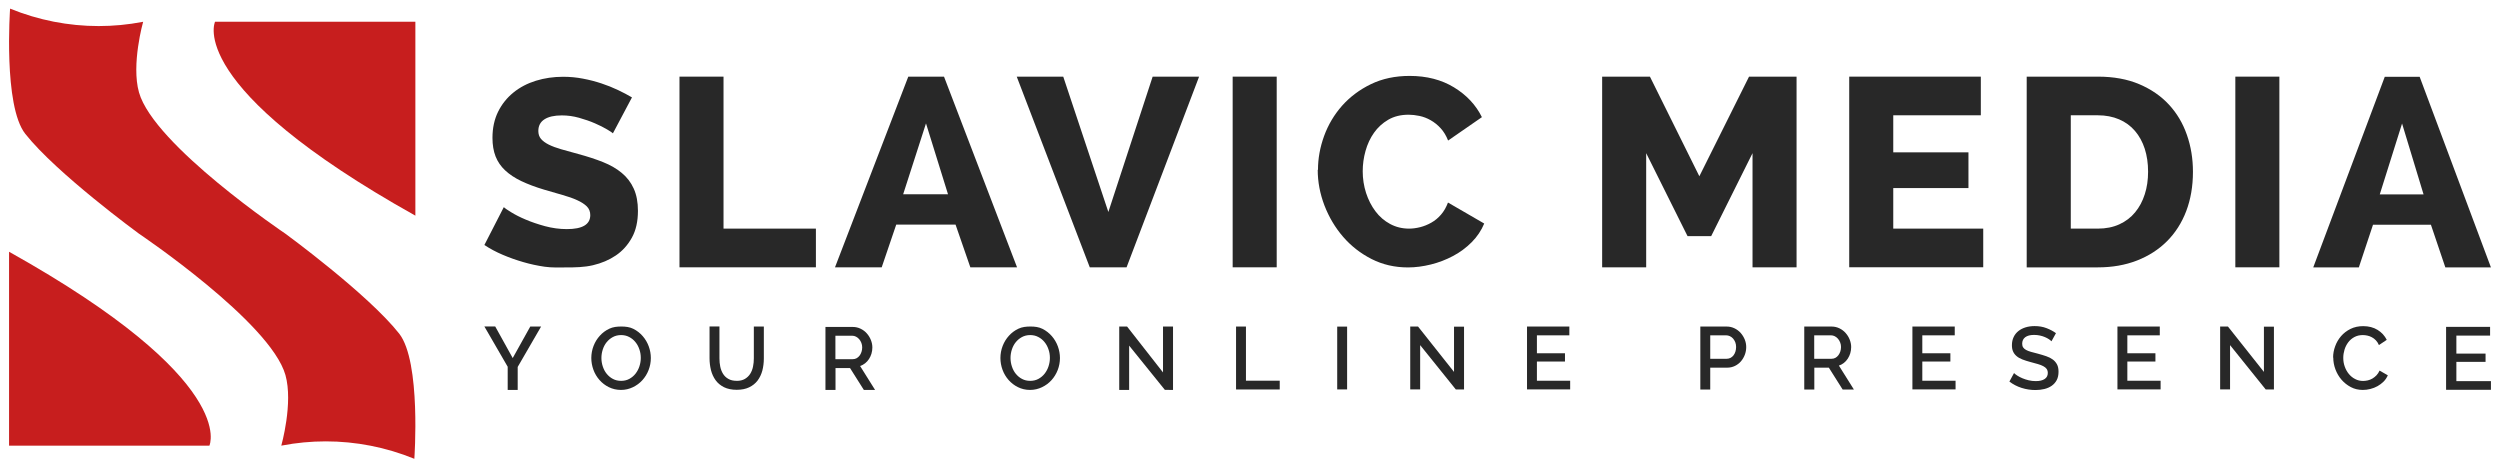 <svg width="2898" height="542" viewBox="0 0 2898 542" fill="none" xmlns="http://www.w3.org/2000/svg">
<g filter="url(#filter0_d_54_15974)">
<path d="M710.559 154.58C709.724 153.76 707.456 152.236 703.697 150.009C699.938 147.782 695.283 145.379 689.674 142.976C684.065 140.515 677.919 138.405 671.236 136.53C664.552 134.654 657.929 133.775 651.246 133.775C642.474 133.775 635.791 135.299 631.077 138.346C626.363 141.394 624.036 145.907 624.036 151.826C624.036 155.518 625.05 158.565 627.138 161.027C629.227 163.488 632.211 165.657 636.03 167.591C639.908 169.525 644.682 171.342 650.41 172.983C656.139 174.624 662.762 176.44 670.221 178.492C680.843 181.363 690.39 184.469 698.923 187.869C707.456 191.268 714.736 195.429 720.763 200.469C726.79 205.45 731.444 211.545 734.667 218.695C737.889 225.845 739.5 234.46 739.5 244.423C739.5 256.672 737.173 267.045 732.459 275.543C727.745 284.041 721.598 290.898 713.901 296.114C706.203 301.33 697.312 305.139 687.228 307.484C677.143 309.828 666.76 310 656.139 310C648.024 310 639.729 310.414 631.316 309.183C622.902 307.952 614.607 306.194 606.492 303.791C598.377 301.447 590.441 298.634 582.743 295.352C575.045 292.07 567.944 288.319 561.5 283.983L583.996 240.145C585.01 241.2 587.815 243.134 592.41 245.947C597.004 248.819 602.614 251.691 609.297 254.504C615.98 257.375 623.439 259.895 631.793 262.181C640.087 264.408 648.561 265.58 657.094 265.58C675.174 265.58 684.244 260.189 684.244 249.346C684.244 245.244 682.872 241.903 680.186 239.207C677.501 236.57 673.742 234.167 668.968 231.999C664.194 229.831 658.585 227.838 652.081 226.021C645.577 224.204 638.536 222.153 630.838 219.867C620.634 216.82 611.803 213.479 604.284 209.904C596.766 206.329 590.56 202.168 585.547 197.48C580.535 192.791 576.835 187.341 574.449 181.246C572.062 175.092 570.868 167.942 570.868 159.796C570.868 148.368 573.076 138.229 577.432 129.438C581.788 120.647 587.755 113.263 595.214 107.227C602.673 101.19 611.385 96.619 621.291 93.571C631.196 90.524 641.639 89 652.678 89C660.614 89 668.312 89.703 675.771 91.168C683.289 92.575 690.39 94.45 697.133 96.677C703.876 98.904 710.321 101.483 716.347 104.355C722.374 107.227 727.804 110.098 732.578 112.911L710.44 154.639L710.559 154.58Z" fill="#282828"/>
<path d="M787.657 309.87V88.844H838.705V265.011H945.796V309.87H787.657Z" fill="#282828"/>
<path d="M967.929 309.87L1052.89 88.844H1094.3L1178.96 309.87H1124.82L1107.68 260.37H1038.91L1022.07 309.87H967.929ZM1073.41 143.045L1046.94 225.208H1098.94L1073.41 143.045Z" fill="#282828"/>
<path d="M1232.51 88.844L1284.8 245.734L1336.15 88.844H1389.99L1305.92 309.87H1263.26L1178.6 88.844H1232.45H1232.51Z" fill="#282828"/>
<path d="M1428.9 309.87V88.844H1479.95V309.87H1428.9Z" fill="#282828"/>
<path d="M1527.8 196.878C1527.8 183.732 1530.18 170.587 1534.93 157.559C1539.69 144.532 1546.65 132.86 1555.75 122.544C1564.91 112.287 1576.03 103.916 1589.18 97.55C1602.32 91.183 1617.31 88 1634.14 88C1653.83 88 1670.96 92.421 1685.47 101.263C1699.98 110.106 1710.81 121.601 1717.82 135.807L1678.63 162.924C1676.37 157.147 1673.45 152.372 1669.95 148.599C1666.44 144.767 1662.57 141.702 1658.41 139.344C1654.24 136.986 1649.96 135.336 1645.5 134.392C1641.04 133.449 1636.82 132.978 1632.89 132.978C1623.73 132.978 1615.88 134.923 1609.22 138.814C1602.56 142.704 1597.09 147.774 1592.75 153.904C1588.4 160.035 1585.13 167.05 1582.93 174.89C1580.73 182.73 1579.66 190.629 1579.66 198.646C1579.66 207.253 1580.97 215.623 1583.53 223.64C1586.14 231.657 1589.77 238.731 1594.41 244.921C1599.05 251.11 1604.7 256.003 1611.36 259.599C1618.02 263.195 1625.34 265.022 1633.43 265.022C1637.59 265.022 1641.87 264.433 1646.33 263.313C1650.79 262.193 1655.08 260.424 1659.24 258.066C1663.4 255.708 1667.15 252.643 1670.42 248.811C1673.75 244.98 1676.43 240.323 1678.51 234.782L1720.5 259.127C1717.17 267.144 1712.35 274.336 1706.05 280.703C1699.74 287.069 1692.49 292.433 1684.4 296.737C1676.31 301.04 1667.74 304.341 1658.7 306.581C1649.66 308.821 1640.8 310 1632.12 310C1616.77 310 1602.74 306.758 1589.95 300.274C1577.22 293.789 1566.22 285.242 1556.94 274.513C1547.72 263.843 1540.53 251.7 1535.29 238.142C1530.12 224.584 1527.5 210.79 1527.5 196.819L1527.8 196.878Z" fill="#282828"/>
<path d="M2031.53 309.87V177.552L1983.58 273.756H1956.21L1908.25 177.552V309.87H1857.21V88.844H1912.6L1969.89 204.325L2027.48 88.844H2082.58V309.87H2031.53Z" fill="#282828"/>
<path d="M2298.96 265.011V309.811H2143.62V88.844H2296.17V133.645H2194.67V176.6H2281.83V218.009H2194.67V265.011H2298.96Z" fill="#282828"/>
<path d="M2349.35 309.87V88.844H2431.87C2450.14 88.844 2466.08 91.76 2479.83 97.59C2493.51 103.421 2504.99 111.274 2514.22 121.27C2523.44 131.205 2530.4 142.926 2535.04 156.312C2539.74 169.699 2542.06 183.978 2542.06 199.09C2542.06 215.927 2539.44 231.098 2534.27 244.723C2529.09 258.288 2521.65 269.949 2512.01 279.587C2502.38 289.225 2490.72 296.722 2477.15 302.017C2463.53 307.312 2448.47 309.93 2431.87 309.93H2349.35V309.87ZM2490.06 199.03C2490.06 189.273 2488.75 180.408 2486.19 172.436C2483.58 164.463 2479.83 157.562 2474.83 151.731C2469.83 145.901 2463.7 141.438 2456.45 138.345C2449.19 135.251 2440.98 133.645 2431.87 133.645H2400.46V265.011H2431.87C2441.22 265.011 2449.49 263.345 2456.8 260.013C2464.06 256.681 2470.13 252.1 2475.01 246.151C2479.89 240.26 2483.64 233.3 2486.19 225.268C2488.81 217.295 2490.06 208.49 2490.06 198.971V199.03Z" fill="#282828"/>
<path d="M2591.2 309.87V88.844H2642.25V309.87H2591.2Z" fill="#282828"/>
<path d="M2681.5 310L2764.43 89H2804.86L2887.5 310H2834.65L2817.92 260.506H2750.79L2734.35 310H2681.5ZM2784.47 143.194L2758.63 225.348H2809.39L2784.47 143.194Z" fill="#282828"/>
<path d="M574.113 378.536L594.341 415.066L614.689 378.536H627.242L600.112 425.359V452H588.511V425.121L561.5 378.476H574.113V378.536Z" fill="#282828"/>
<path d="M719.833 452C714.716 452 710.016 450.882 705.792 448.8C701.567 446.717 697.938 443.921 694.904 440.47C691.87 437.02 689.49 433.033 687.884 428.631C686.277 424.228 685.444 419.647 685.444 414.947C685.444 410.247 686.337 405.427 688.062 400.965C689.787 396.503 692.227 392.576 695.32 389.185C698.414 385.734 702.043 383.057 706.327 381.034C710.551 379.011 715.192 378.5 720.19 378.5C725.187 378.5 730.006 379.071 734.231 381.213C738.455 383.355 742.084 386.21 745.059 389.661C748.093 393.171 750.413 397.098 752.02 401.501C753.626 405.903 754.459 410.425 754.459 415.006C754.459 419.885 753.567 424.525 751.841 428.988C750.116 433.45 747.676 437.377 744.583 440.768C741.489 444.159 737.86 446.836 733.636 448.859C729.411 450.882 724.83 452 719.833 452ZM697.165 414.947C697.165 418.397 697.7 421.67 698.771 424.882C699.842 428.095 701.33 430.951 703.352 433.39C705.375 435.83 707.755 437.852 710.551 439.28C713.348 440.768 716.501 441.482 720.011 441.482C723.521 441.482 726.794 440.708 729.59 439.161C732.386 437.614 734.825 435.592 736.789 433.033C738.752 430.475 740.24 427.679 741.251 424.525C742.262 421.372 742.798 418.159 742.798 414.887C742.798 411.377 742.262 408.045 741.132 404.892C740.061 401.679 738.514 398.883 736.491 396.444C734.528 394.004 732.089 392.041 729.292 390.613C726.496 389.126 723.343 388.412 719.952 388.412C716.56 388.412 713.169 389.185 710.373 390.732C707.517 392.279 705.137 394.302 703.174 396.741C701.211 399.18 699.723 402.036 698.712 405.189C697.7 408.343 697.165 411.615 697.165 414.887V414.947Z" fill="#282828"/>
<path d="M853.913 441.506C857.721 441.506 860.934 440.732 863.492 439.245C865.991 437.758 868.073 435.794 869.62 433.355C871.167 430.915 872.238 428.179 872.893 425.025C873.547 421.932 873.845 418.719 873.845 415.447V378.5H885.446V415.447C885.446 420.444 884.851 425.144 883.721 429.547C882.531 433.95 880.686 437.817 878.188 441.149C875.629 444.481 872.357 447.098 868.371 449.002C864.385 450.906 859.566 451.858 853.973 451.858C848.38 451.858 843.264 450.846 839.218 448.824C835.232 446.801 831.96 444.124 829.52 440.732C827.081 437.341 825.296 433.474 824.166 429.071C823.095 424.668 822.5 420.147 822.5 415.387V378.44H833.983V415.387C833.983 418.719 834.28 421.991 834.934 425.085C835.589 428.179 836.66 430.975 838.207 433.414C839.754 435.854 841.776 437.817 844.394 439.245C846.953 440.732 850.106 441.446 853.913 441.446V441.506Z" fill="#282828"/>
<path d="M956.863 452V378.999H988.574C991.846 378.999 994.88 379.713 997.676 381.081C1000.47 382.45 1002.85 384.234 1004.82 386.495C1006.78 388.697 1008.39 391.255 1009.52 394.111C1010.65 396.966 1011.24 399.822 1011.24 402.797C1011.24 405.236 1010.88 407.616 1010.23 409.877C1009.58 412.138 1008.56 414.22 1007.37 416.124C1006.12 418.028 1004.64 419.694 1002.85 421.122C1001.07 422.549 999.104 423.561 997.022 424.275L1014.39 452H1001.37L985.361 426.655H968.524V452H957.041H956.863ZM968.345 416.362H988.455C990.121 416.362 991.608 416.005 992.917 415.291C994.226 414.577 995.416 413.566 996.368 412.316C997.32 411.067 998.093 409.579 998.628 407.973C999.164 406.307 999.461 404.582 999.461 402.738C999.461 400.893 999.164 399.168 998.509 397.502C997.855 395.836 997.022 394.408 995.951 393.159C994.88 391.909 993.631 390.957 992.262 390.243C990.834 389.529 989.407 389.173 987.919 389.173H968.405V416.362H968.345Z" fill="#282828"/>
<path d="M1194 452C1188.88 452 1184.25 450.882 1180.03 448.8C1175.81 446.717 1172.18 443.921 1169.14 440.47C1166.11 437.02 1163.73 433.033 1162.12 428.631C1160.52 424.228 1159.68 419.647 1159.68 414.947C1159.68 410.247 1160.58 405.427 1162.3 400.965C1164.03 396.503 1166.47 392.576 1169.56 389.185C1172.65 385.734 1176.28 383.057 1180.57 381.034C1184.79 379.011 1189.5 378.5 1194.5 378.5C1199.5 378.5 1204.24 379.071 1208.47 381.213C1212.69 383.355 1216.32 386.21 1219.3 389.661C1222.33 393.171 1224.65 397.098 1226.26 401.501C1227.86 405.903 1228.7 410.425 1228.7 415.006C1228.7 419.885 1227.8 424.525 1226.08 428.988C1224.35 433.45 1221.91 437.377 1218.82 440.768C1215.73 444.159 1212.1 446.836 1207.87 448.859C1203.65 450.882 1199 452 1194 452ZM1171.4 414.947C1171.4 418.397 1171.94 421.67 1173.01 424.882C1174.08 428.095 1175.57 430.951 1177.59 433.39C1179.61 435.83 1181.99 437.852 1184.79 439.28C1187.59 440.768 1190.74 441.482 1194.25 441.482C1197.76 441.482 1201.03 440.708 1203.83 439.161C1206.62 437.614 1209.06 435.592 1211.03 433.033C1212.99 430.475 1214.48 427.679 1215.49 424.525C1216.5 421.372 1217.04 418.159 1217.04 414.887C1217.04 411.377 1216.5 408.045 1215.37 404.892C1214.3 401.679 1212.75 398.883 1210.73 396.444C1208.77 394.004 1206.33 392.041 1203.53 390.613C1200.73 389.126 1197.58 388.412 1194.19 388.412C1190.8 388.412 1187.41 389.185 1184.61 390.732C1181.76 392.279 1179.38 394.302 1177.41 396.741C1175.45 399.18 1173.96 402.036 1172.95 405.189C1171.94 408.343 1171.4 411.615 1171.4 414.887V414.947Z" fill="#282828"/>
<path d="M1308.9 400.655V452H1297.41V378.5H1306.5L1348.16 431.712V378.5H1359.77V452L1350.31 451.94L1308.96 400.715L1308.9 400.655Z" fill="#282828"/>
<path d="M1432.83 451.417V378.535H1444.31V441.303H1483.46V451.477H1432.83V451.417Z" fill="#282828"/>
<path d="M1550.09 451.417V378.595H1561.57V451.417H1550.09Z" fill="#282828"/>
<path d="M1646.24 400.073V451.417H1634.75V378.535H1643.8L1685.5 431.129V378.654H1697.11V451.477H1687.59L1646.3 400.132L1646.24 400.073Z" fill="#282828"/>
<path d="M1820.14 441.244V451.417H1770.11V378.535H1819.19V388.709H1781.59V409.473H1814.13V419.052H1781.59V441.363H1820.08L1820.14 441.244Z" fill="#282828"/>
<path d="M1971.02 451.417V378.535H2001.6C2004.88 378.535 2007.91 379.249 2010.71 380.618C2013.5 381.986 2015.88 383.771 2017.85 386.032C2019.81 388.233 2021.36 390.791 2022.55 393.647C2023.68 396.503 2024.21 399.359 2024.21 402.334C2024.21 405.308 2023.68 408.402 2022.61 411.198C2021.53 414.054 2020.05 416.553 2018.14 418.814C2016.24 421.015 2013.92 422.8 2011.18 424.168C2008.45 425.477 2005.47 426.191 2002.2 426.191H1982.51V451.536H1971.02V451.417ZM1982.51 415.899H2001.48C2003.15 415.899 2004.64 415.542 2005.95 414.887C2007.26 414.233 2008.45 413.221 2009.4 412.031C2010.35 410.841 2011.12 409.354 2011.66 407.688C2012.19 406.022 2012.49 404.237 2012.49 402.274C2012.49 400.311 2012.19 398.347 2011.54 396.741C2010.88 395.135 2010.05 393.707 2008.98 392.457C2007.91 391.267 2006.66 390.315 2005.23 389.661C2003.8 389.007 2002.38 388.709 2000.89 388.709H1982.51V415.899Z" fill="#282828"/>
<path d="M2091.5 451.417V378.535H2123.21C2126.48 378.535 2129.52 379.249 2132.31 380.618C2135.11 381.986 2137.49 383.771 2139.45 386.032C2141.42 388.233 2143.02 390.791 2144.15 393.647C2145.28 396.503 2145.88 399.359 2145.88 402.334C2145.88 404.773 2145.52 407.153 2144.87 409.414C2144.21 411.674 2143.2 413.757 2142.01 415.661C2140.76 417.564 2139.28 419.23 2137.49 420.658C2135.71 422.086 2133.74 423.097 2131.66 423.811L2149.03 451.536H2136L2120 426.191H2103.16V451.536H2091.68L2091.5 451.417ZM2102.98 415.899H2123.09C2124.76 415.899 2126.25 415.542 2127.56 414.828C2128.86 414.114 2130.05 413.102 2131.01 411.853C2131.96 410.603 2132.73 409.116 2133.27 407.51C2133.8 405.844 2134.1 404.118 2134.1 402.274C2134.1 400.43 2133.8 398.704 2133.15 397.038C2132.49 395.373 2131.66 393.945 2130.59 392.695C2129.52 391.446 2128.27 390.494 2126.9 389.78C2125.47 389.066 2124.04 388.709 2122.56 388.709H2103.04V415.899H2102.98Z" fill="#282828"/>
<path d="M2266.89 441.244V451.417H2216.86V378.535H2265.94V388.709H2228.34V409.473H2260.88V419.052H2228.34V441.363H2266.83L2266.89 441.244Z" fill="#282828"/>
<path d="M2378.09 395.67C2377.38 394.897 2376.42 394.123 2375.12 393.231C2373.81 392.338 2372.32 391.565 2370.53 390.792C2368.81 390.018 2366.85 389.423 2364.7 388.947C2362.56 388.471 2360.3 388.233 2357.92 388.233C2353.4 388.233 2350.01 389.126 2347.63 390.911C2345.31 392.695 2344.12 395.194 2344.12 398.407C2344.12 400.192 2344.48 401.62 2345.25 402.75C2346.02 403.881 2347.15 404.832 2348.64 405.665C2350.13 406.498 2352.03 407.212 2354.29 407.867C2356.55 408.521 2359.17 409.235 2362.21 409.949C2365.78 410.901 2369.05 411.912 2372.02 412.924C2375 413.935 2377.56 415.244 2379.64 416.791C2381.72 418.338 2383.33 420.242 2384.52 422.503C2385.71 424.763 2386.24 427.56 2386.24 430.951C2386.24 434.759 2385.53 438.031 2384.1 440.708C2382.67 443.386 2380.71 445.527 2378.27 447.253C2375.83 448.919 2373.03 450.168 2369.82 450.941C2366.61 451.715 2363.16 452.131 2359.53 452.131C2354 452.131 2348.58 451.298 2343.4 449.633C2338.17 447.967 2333.53 445.527 2329.3 442.315L2334.66 432.438C2335.55 433.331 2336.8 434.342 2338.47 435.413C2340.13 436.484 2342.04 437.495 2344.3 438.447C2346.5 439.399 2349 440.173 2351.62 440.827C2354.29 441.482 2357.03 441.779 2359.94 441.779C2364.35 441.779 2367.74 440.946 2370.18 439.34C2372.62 437.733 2373.81 435.354 2373.81 432.319C2373.81 430.475 2373.33 428.928 2372.5 427.679C2371.61 426.429 2370.3 425.358 2368.57 424.466C2366.85 423.514 2364.76 422.741 2362.32 422.027C2359.89 421.313 2357.03 420.539 2353.88 419.706C2350.25 418.754 2347.09 417.743 2344.36 416.672C2341.62 415.601 2339.42 414.352 2337.63 412.805C2335.85 411.317 2334.48 409.533 2333.59 407.51C2332.64 405.487 2332.22 403.048 2332.22 400.192C2332.22 396.622 2332.87 393.469 2334.24 390.673C2335.55 387.876 2337.46 385.556 2339.78 383.712C2342.16 381.808 2344.95 380.439 2348.16 379.428C2351.38 378.476 2354.83 378 2358.52 378C2363.57 378 2368.15 378.773 2372.32 380.38C2376.48 381.986 2380.11 383.89 2383.27 386.21L2378.03 395.67H2378.09Z" fill="#282828"/>
<path d="M2504.58 441.244V451.417H2454.54V378.535H2503.63V388.709H2466.02V409.473H2498.57V419.052H2466.02V441.363H2504.52L2504.58 441.244Z" fill="#282828"/>
<path d="M2585.08 400.073V451.417H2573.59V378.535H2582.64L2624.34 431.129V378.654H2635.94V451.477H2626.42L2585.14 400.132L2585.08 400.073Z" fill="#282828"/>
<path d="M2704.54 414.471C2704.54 410.068 2705.32 405.725 2706.92 401.382C2708.47 397.039 2710.79 393.112 2713.76 389.661C2716.74 386.21 2720.37 383.414 2724.71 381.272C2729.05 379.13 2733.93 378.06 2739.41 378.06C2745.89 378.06 2751.48 379.547 2756.18 382.462C2760.88 385.378 2764.39 389.245 2766.72 393.945L2757.67 400.013C2756.72 397.812 2755.53 395.968 2754.1 394.48C2752.67 392.993 2751.13 391.803 2749.4 390.911C2747.74 390.018 2746.01 389.364 2744.23 389.007C2742.44 388.65 2740.72 388.412 2738.99 388.412C2735.3 388.412 2732.03 389.185 2729.17 390.732C2726.32 392.279 2723.94 394.302 2722.03 396.86C2720.13 399.418 2718.7 402.215 2717.75 405.368C2716.8 408.521 2716.32 411.675 2716.32 414.828C2716.32 418.398 2716.86 421.789 2718.05 425.002C2719.18 428.214 2720.78 431.07 2722.81 433.509C2724.83 435.949 2727.27 437.972 2730.13 439.399C2732.92 440.887 2736.02 441.601 2739.35 441.601C2741.07 441.601 2742.86 441.363 2744.76 440.946C2746.67 440.53 2748.45 439.756 2750.12 438.804C2751.78 437.853 2753.33 436.544 2754.82 435.056C2756.24 433.569 2757.43 431.724 2758.39 429.583L2767.96 435.056C2766.77 437.793 2765.17 440.232 2763.09 442.315C2761 444.397 2758.62 446.182 2756.07 447.61C2753.45 449.038 2750.71 450.168 2747.74 450.882C2744.76 451.655 2741.91 452.012 2738.99 452.012C2733.93 452.012 2729.29 450.942 2725.13 448.74C2720.96 446.539 2717.33 443.683 2714.3 440.173C2711.27 436.663 2708.89 432.617 2707.22 428.155C2705.55 423.693 2704.72 419.111 2704.72 414.471H2704.54Z" fill="#282828"/>
<path d="M2887.5 441.681V451.871H2835.5V378.871H2886.51V389.061H2847.43V409.859H2881.26V419.453H2847.43V441.8H2887.44L2887.5 441.681Z" fill="#282828"/>
<g filter="url(#filter1_d_54_15974)">
<path d="M480.302 531.84C447.434 518.438 412.608 511.628 377.623 511.628C360.64 511.628 343.593 513.231 326.722 516.468L326.069 516.602C326.069 516.602 340.06 467.167 330.876 434.705C313.527 373.42 161.124 270.912 161.124 270.912C161.124 270.912 65.433 200.948 29.302 155.151C3.644 122.606 11.698 10 11.698 10C44.566 23.402 79.392 30.211 114.377 30.211C131.36 30.211 148.407 28.609 165.278 25.371L165.931 25.238C165.931 25.238 151.94 74.673 161.124 107.135C178.473 168.42 330.876 270.928 330.876 270.928C330.876 270.928 426.567 340.892 462.698 386.689C488.356 419.234 480.302 531.84 480.302 531.84Z" fill="#C71E1E"/>
<path d="M481.5 249.999V25.221H249.275C249.275 25.221 213.542 100.142 481.5 249.999Z" fill="#C71E1E"/>
<path d="M10.501 291.824V516.602H242.726C242.726 516.602 278.459 441.681 10.501 291.824Z" fill="#C71E1E"/>
</g>
</g>
<defs>
<filter id="filter0_d_54_15974" x="0.5" y="0" width="2897" height="542" filterUnits="userSpaceOnUse" color-interpolation-filters="sRGB">
<feFlood flood-opacity="0" result="BackgroundImageFix"/>
<feColorMatrix in="SourceAlpha" type="matrix" values="0 0 0 0 0 0 0 0 0 0 0 0 0 0 0 0 0 0 127 0" result="hardAlpha"/>
<feOffset/>
<feGaussianBlur stdDeviation="5"/>
<feComposite in2="hardAlpha" operator="out"/>
<feColorMatrix type="matrix" values="0 0 0 0 0 0 0 0 0 0 0 0 0 0 0 0 0 0 0.25 0"/>
<feBlend mode="normal" in2="BackgroundImageFix" result="effect1_dropShadow_54_15974"/>
<feBlend mode="normal" in="SourceGraphic" in2="effect1_dropShadow_54_15974" result="shape"/>
</filter>
<filter id="filter1_d_54_15974" x="0.5" y="0" width="491" height="542" filterUnits="userSpaceOnUse" color-interpolation-filters="sRGB">
<feFlood flood-opacity="0" result="BackgroundImageFix"/>
<feColorMatrix in="SourceAlpha" type="matrix" values="0 0 0 0 0 0 0 0 0 0 0 0 0 0 0 0 0 0 127 0" result="hardAlpha"/>
<feOffset/>
<feGaussianBlur stdDeviation="5"/>
<feComposite in2="hardAlpha" operator="out"/>
<feColorMatrix type="matrix" values="0 0 0 0 0 0 0 0 0 0 0 0 0 0 0 0 0 0 0.25 0"/>
<feBlend mode="normal" in2="BackgroundImageFix" result="effect1_dropShadow_54_15974"/>
<feBlend mode="normal" in="SourceGraphic" in2="effect1_dropShadow_54_15974" result="shape"/>
</filter>
</defs>
</svg>
